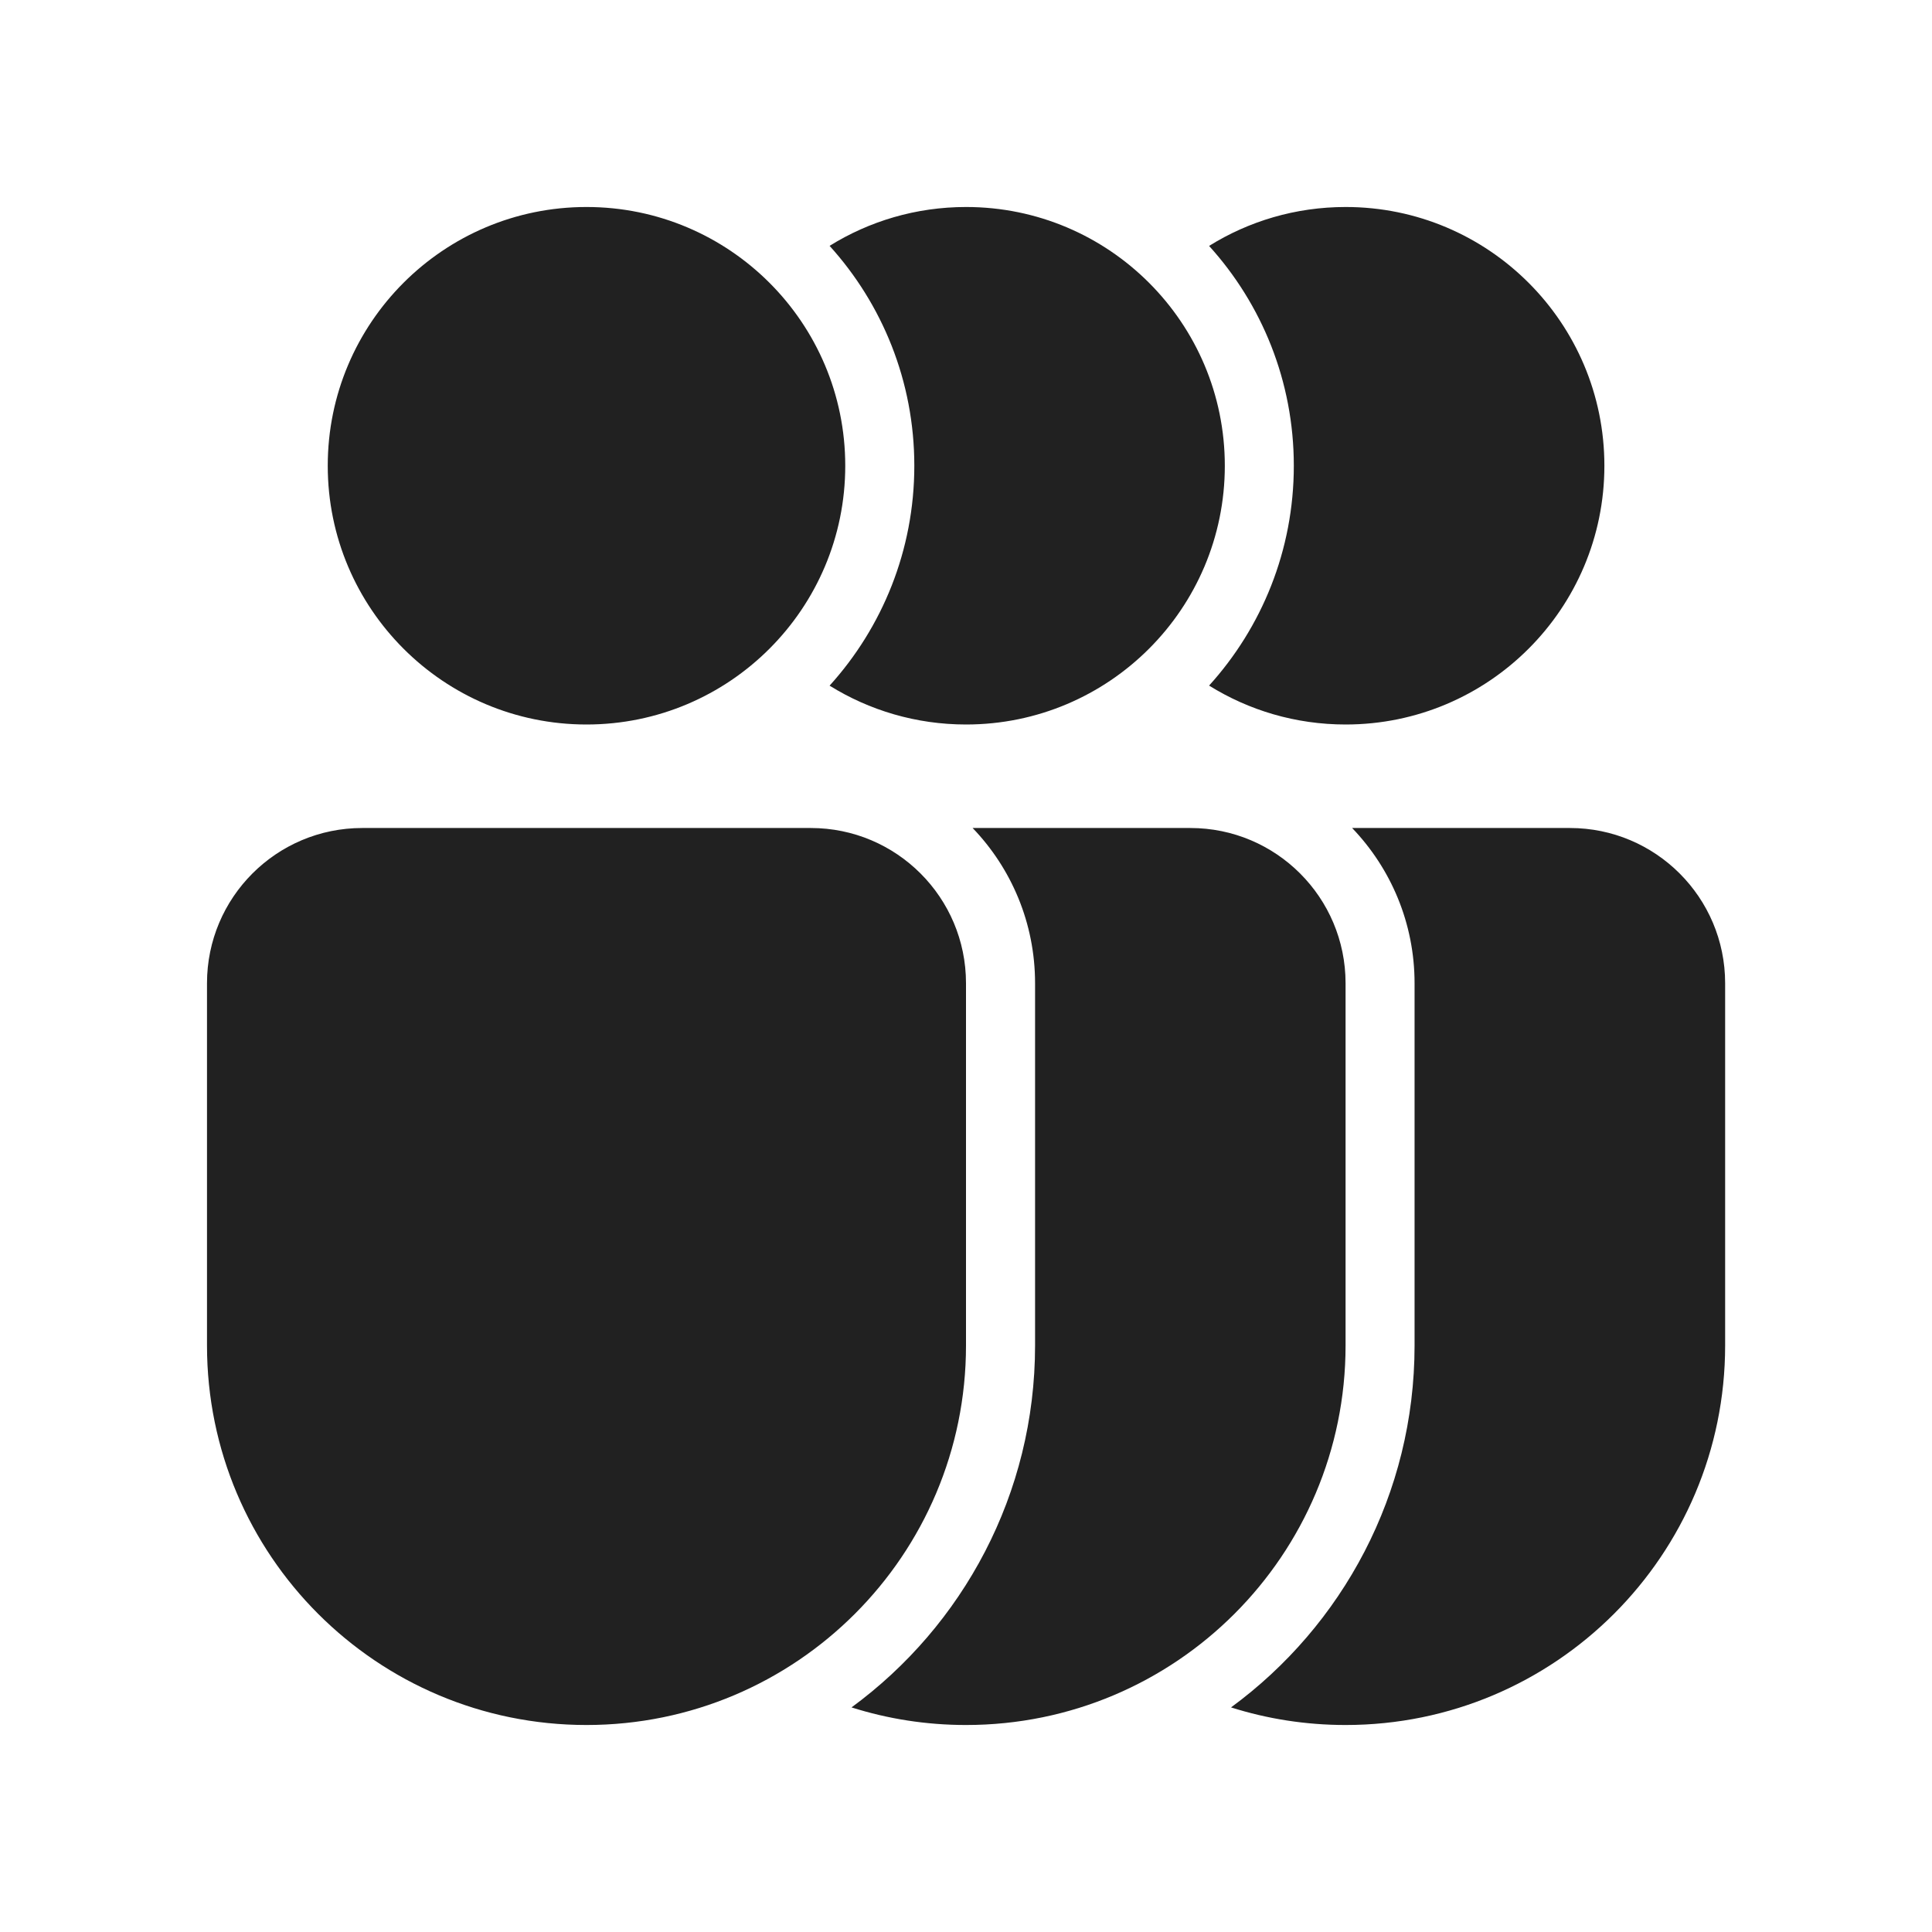 <svg width="28" height="28" viewBox="0 0 28 28" fill="none" xmlns="http://www.w3.org/2000/svg">
<path d="M12.25 6.75C12.25 8.821 10.571 10.5 8.5 10.5C6.429 10.5 4.75 8.821 4.75 6.75C4.75 4.679 6.429 3 8.5 3C10.571 3 12.25 4.679 12.25 6.75ZM5.25 12C4.007 12 3 13.007 3 14.25V19.5C3 22.538 5.462 25 8.5 25C11.538 25 14 22.538 14 19.5V14.25C14 13.007 12.993 12 11.75 12H5.25ZM14.001 10.5C13.275 10.5 12.598 10.294 12.023 9.937C12.786 9.094 13.251 7.976 13.251 6.75C13.251 5.524 12.786 4.406 12.023 3.563C12.598 3.206 13.275 3 14.001 3C16.072 3 17.751 4.679 17.751 6.75C17.751 8.821 16.072 10.5 14.001 10.5ZM15.001 14.25C15.001 13.377 14.657 12.584 14.096 12H17.251C18.494 12 19.501 13.007 19.501 14.25V19.5C19.501 22.538 17.039 25 14.001 25C13.422 25 12.865 24.911 12.341 24.745C13.954 23.562 15.001 21.653 15.001 19.5V14.25ZM17.523 9.936C18.098 10.294 18.776 10.5 19.502 10.5C21.573 10.5 23.252 8.821 23.252 6.75C23.252 4.679 21.573 3 19.502 3C18.776 3 18.098 3.206 17.523 3.564C18.286 4.406 18.751 5.524 18.751 6.75C18.751 7.976 18.286 9.094 17.523 9.936ZM17.841 24.745C18.365 24.911 18.923 25 19.502 25C22.539 25 25.002 22.538 25.002 19.5V14.25C25.002 13.007 23.994 12 22.752 12H19.596C20.156 12.584 20.501 13.377 20.501 14.25V19.5C20.501 21.653 19.454 23.562 17.841 24.745Z" fill="#212121"/>
</svg>
